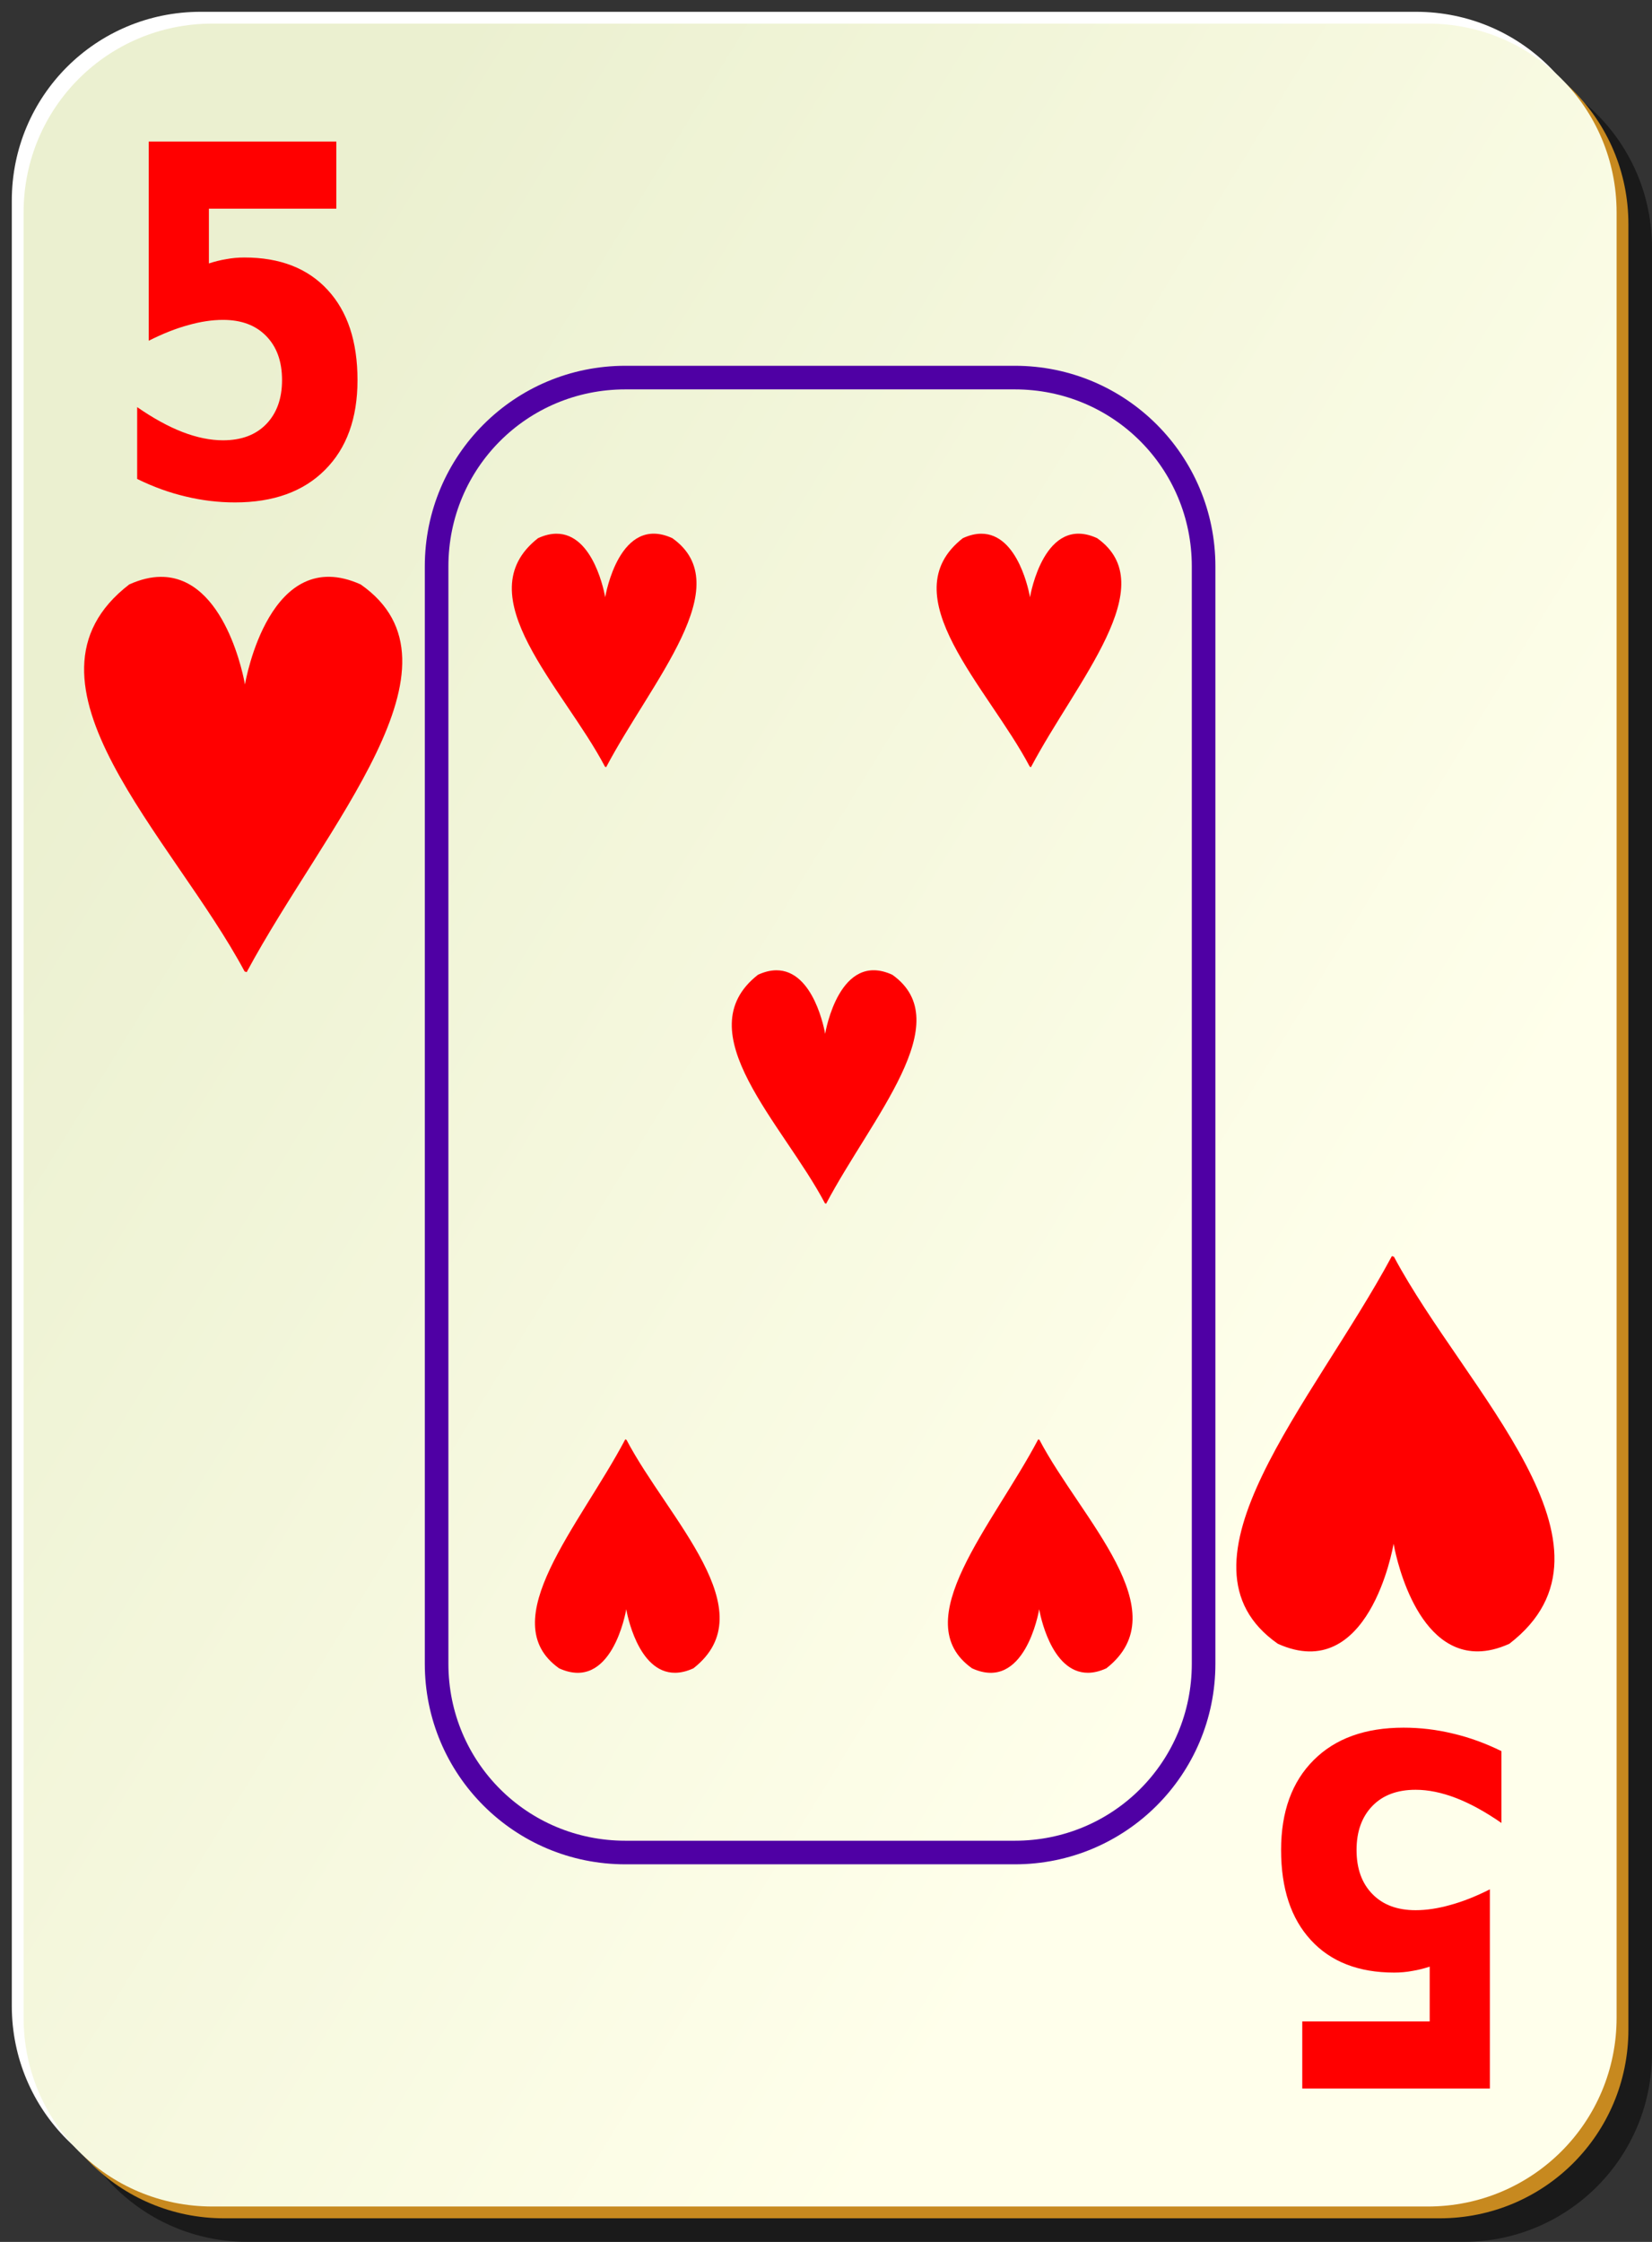 <?xml version="1.0" encoding="UTF-8"?>
<svg viewBox="0 0 140 190" xmlns="http://www.w3.org/2000/svg">
 <rect x="0" y="0" width="140" height="190" fill="#333333" stroke="none"/>
 <defs>
  <linearGradient id="a" x1="2" x2="109" y1="62.1" y2="127.7" gradientUnits="userSpaceOnUse">
   <stop stop-color="#ebf0d0" offset="0"/>
   <stop stop-color="#ffffeb" offset="1"/>
  </linearGradient>
 </defs>
 <path d="m21 5h103c8.864 0 16 7.136 16 16v153c0 8.864-7.136 16-16 16h-103c-8.864 0-16-7.136-16-16v-153c0-8.864 7.136-16 16-16z" fill-opacity=".498"/>
 <path d="m17 1h103c8.864 0 16 7.136 16 16v153c0 8.864-7.136 16-16 16h-103c-8.864 0-16-7.136-16-16v-153c0-8.864 7.136-16 16-16z" fill="#fff"/>
 <path d="m19 3h103c8.864 0 16 7.136 16 16v153c0 8.864-7.136 16-16 16h-103c-8.864 0-16-7.136-16-16v-153c0-8.864 7.136-16 16-16z" fill="#c7891f"/>
 <path d="m18 2h103c8.864 0 16 7.136 16 16v153c0 8.864-7.136 16-16 16h-103c-8.864 0-16-7.136-16-16v-153c0-8.864 7.136-16 16-16z" fill="url(#a)"/>
 <path d="m53 31c-9.401 0-17 7.599-17 17v93c0 9.401 7.599 17 17 17h33c9.401 0 17-7.599 17-17v-93c0-9.401-7.599-17-17-17h-33zm0 2h33c8.327 0 15 6.673 15 15v93c0 8.327-6.673 15-15 15h-33c-8.327 0-15-6.673-15-15v-93c0-8.327 6.673-15 15-15z" fill="#4f00a4"/>
 <path d="m12.604 11.998h15.899v5.686h-10.799v4.642c0.487-0.161 0.975-0.281 1.462-0.362 0.498-0.094 1.013-0.141 1.545-0.141 3.024 2e-5 5.377 0.918 7.061 2.753 1.683 1.822 2.525 4.367 2.525 7.636-2e-5 3.242-0.919 5.78-2.758 7.615-1.827 1.835-4.369 2.753-7.625 2.753-1.407 0-2.802-0.167-4.186-0.502-1.373-0.322-2.741-0.817-4.104-1.487v-6.088c1.351 0.938 2.63 1.641 3.838 2.11 1.218 0.469 2.365 0.703 3.439 0.703 1.551 0 2.769-0.455 3.655-1.366 0.897-0.924 1.346-2.17 1.346-3.737-2e-5 -1.581-0.449-2.826-1.346-3.737-0.886-0.911-2.104-1.366-3.655-1.366-0.919 2e-5 -1.899 0.147-2.941 0.442-1.041 0.281-2.16 0.723-3.356 1.326v-16.879" fill="#f00"/>
 <g fill="#f00">
  <path transform="matrix(.317 0 0 .42 -33.049 -16.808)" d="m147.21 156.42c-2.536 0.013-5.322 0.482-8.406 1.531-33.623 19.537 11.705 51.041 30.844 78.094l0.553 0.138c21.033-29.569 61.072-62.108 30.479-78.232-24.237-8.244-30.711 19.198-30.938 20.188-0.197-0.864-5.142-21.806-22.531-21.719z" fill-rule="evenodd"/>
 </g>
 <path d="m126.26 177h-15.899v-5.686h10.799v-4.642c-0.487 0.161-0.975 0.281-1.462 0.362-0.498 0.094-1.013 0.141-1.545 0.141-3.024-1e-5 -5.377-0.918-7.061-2.753-1.683-1.822-2.525-4.367-2.525-7.636 1e-5 -3.242 0.919-5.78 2.758-7.615 1.827-1.835 4.369-2.753 7.625-2.753 1.407 0 2.802 0.167 4.186 0.502 1.373 0.321 2.741 0.817 4.104 1.487v6.088c-1.351-0.938-2.63-1.641-3.838-2.11-1.218-0.469-2.365-0.703-3.439-0.703-1.551 0-2.769 0.455-3.655 1.366-0.897 0.924-1.346 2.17-1.346 3.737 2e-5 1.581 0.449 2.826 1.346 3.737 0.886 0.911 2.104 1.366 3.655 1.366 0.919-1e-5 1.899-0.147 2.941-0.442 1.041-0.281 2.16-0.723 3.356-1.326v16.879" fill="#f00"/>
 <g fill="#f00">
  <path transform="matrix(-.317 0 0 -.42 171.91 205.65)" d="m147.21 156.42c-2.536 0.013-5.322 0.482-8.406 1.531-33.623 19.537 11.705 51.041 30.844 78.094l0.553 0.138c21.033-29.569 61.072-62.108 30.479-78.232-24.237-8.244-30.711 19.198-30.938 20.188-0.197-0.864-5.142-21.806-22.531-21.719z" fill-rule="evenodd"/>
 </g>
 <g fill="#f00">
  <path transform="matrix(.184 0 0 .248 20.055 6.439)" d="m147.21 156.42c-2.536 0.013-5.322 0.482-8.406 1.531-33.623 19.537 11.705 51.041 30.844 78.094l0.553 0.138c21.033-29.569 61.072-62.108 30.479-78.232-24.237-8.244-30.711 19.198-30.938 20.188-0.197-0.864-5.142-21.806-22.531-21.719z" fill-rule="evenodd"/>
 </g>
 <g fill="#f00">
  <path transform="matrix(.184 0 0 .248 56.055 6.439)" d="m147.21 156.42c-2.536 0.013-5.322 0.482-8.406 1.531-33.623 19.537 11.705 51.041 30.844 78.094l0.553 0.138c21.033-29.569 61.072-62.108 30.479-78.232-24.237-8.244-30.711 19.198-30.938 20.188-0.197-0.864-5.142-21.806-22.531-21.719z" fill-rule="evenodd"/>
 </g>
 <g fill="#f00">
  <path transform="matrix(.184 0 0 .248 38.695 43.439)" d="m147.21 156.42c-2.536 0.013-5.322 0.482-8.406 1.531-33.623 19.537 11.705 51.041 30.844 78.094l0.553 0.138c21.033-29.569 61.072-62.108 30.479-78.232-24.237-8.244-30.711 19.198-30.938 20.188-0.197-0.864-5.142-21.806-22.531-21.719z" fill-rule="evenodd"/>
 </g>
 <g fill="#f00">
  <path transform="matrix(-.184 0 0 -.248 84.305 180.56)" d="m147.21 156.42c-2.536 0.013-5.322 0.482-8.406 1.531-33.623 19.537 11.705 51.041 30.844 78.094l0.553 0.138c21.033-29.569 61.072-62.108 30.479-78.232-24.237-8.244-30.711 19.198-30.938 20.188-0.197-0.864-5.142-21.806-22.531-21.719z" fill-rule="evenodd"/>
 </g>
 <g fill="#f00">
  <path transform="matrix(-.184 0 0 -.248 119.3 180.56)" d="m147.21 156.42c-2.536 0.013-5.322 0.482-8.406 1.531-33.623 19.537 11.705 51.041 30.844 78.094l0.553 0.138c21.033-29.569 61.072-62.108 30.479-78.232-24.237-8.244-30.711 19.198-30.938 20.188-0.197-0.864-5.142-21.806-22.531-21.719z" fill-rule="evenodd"/>
 </g>
</svg>
